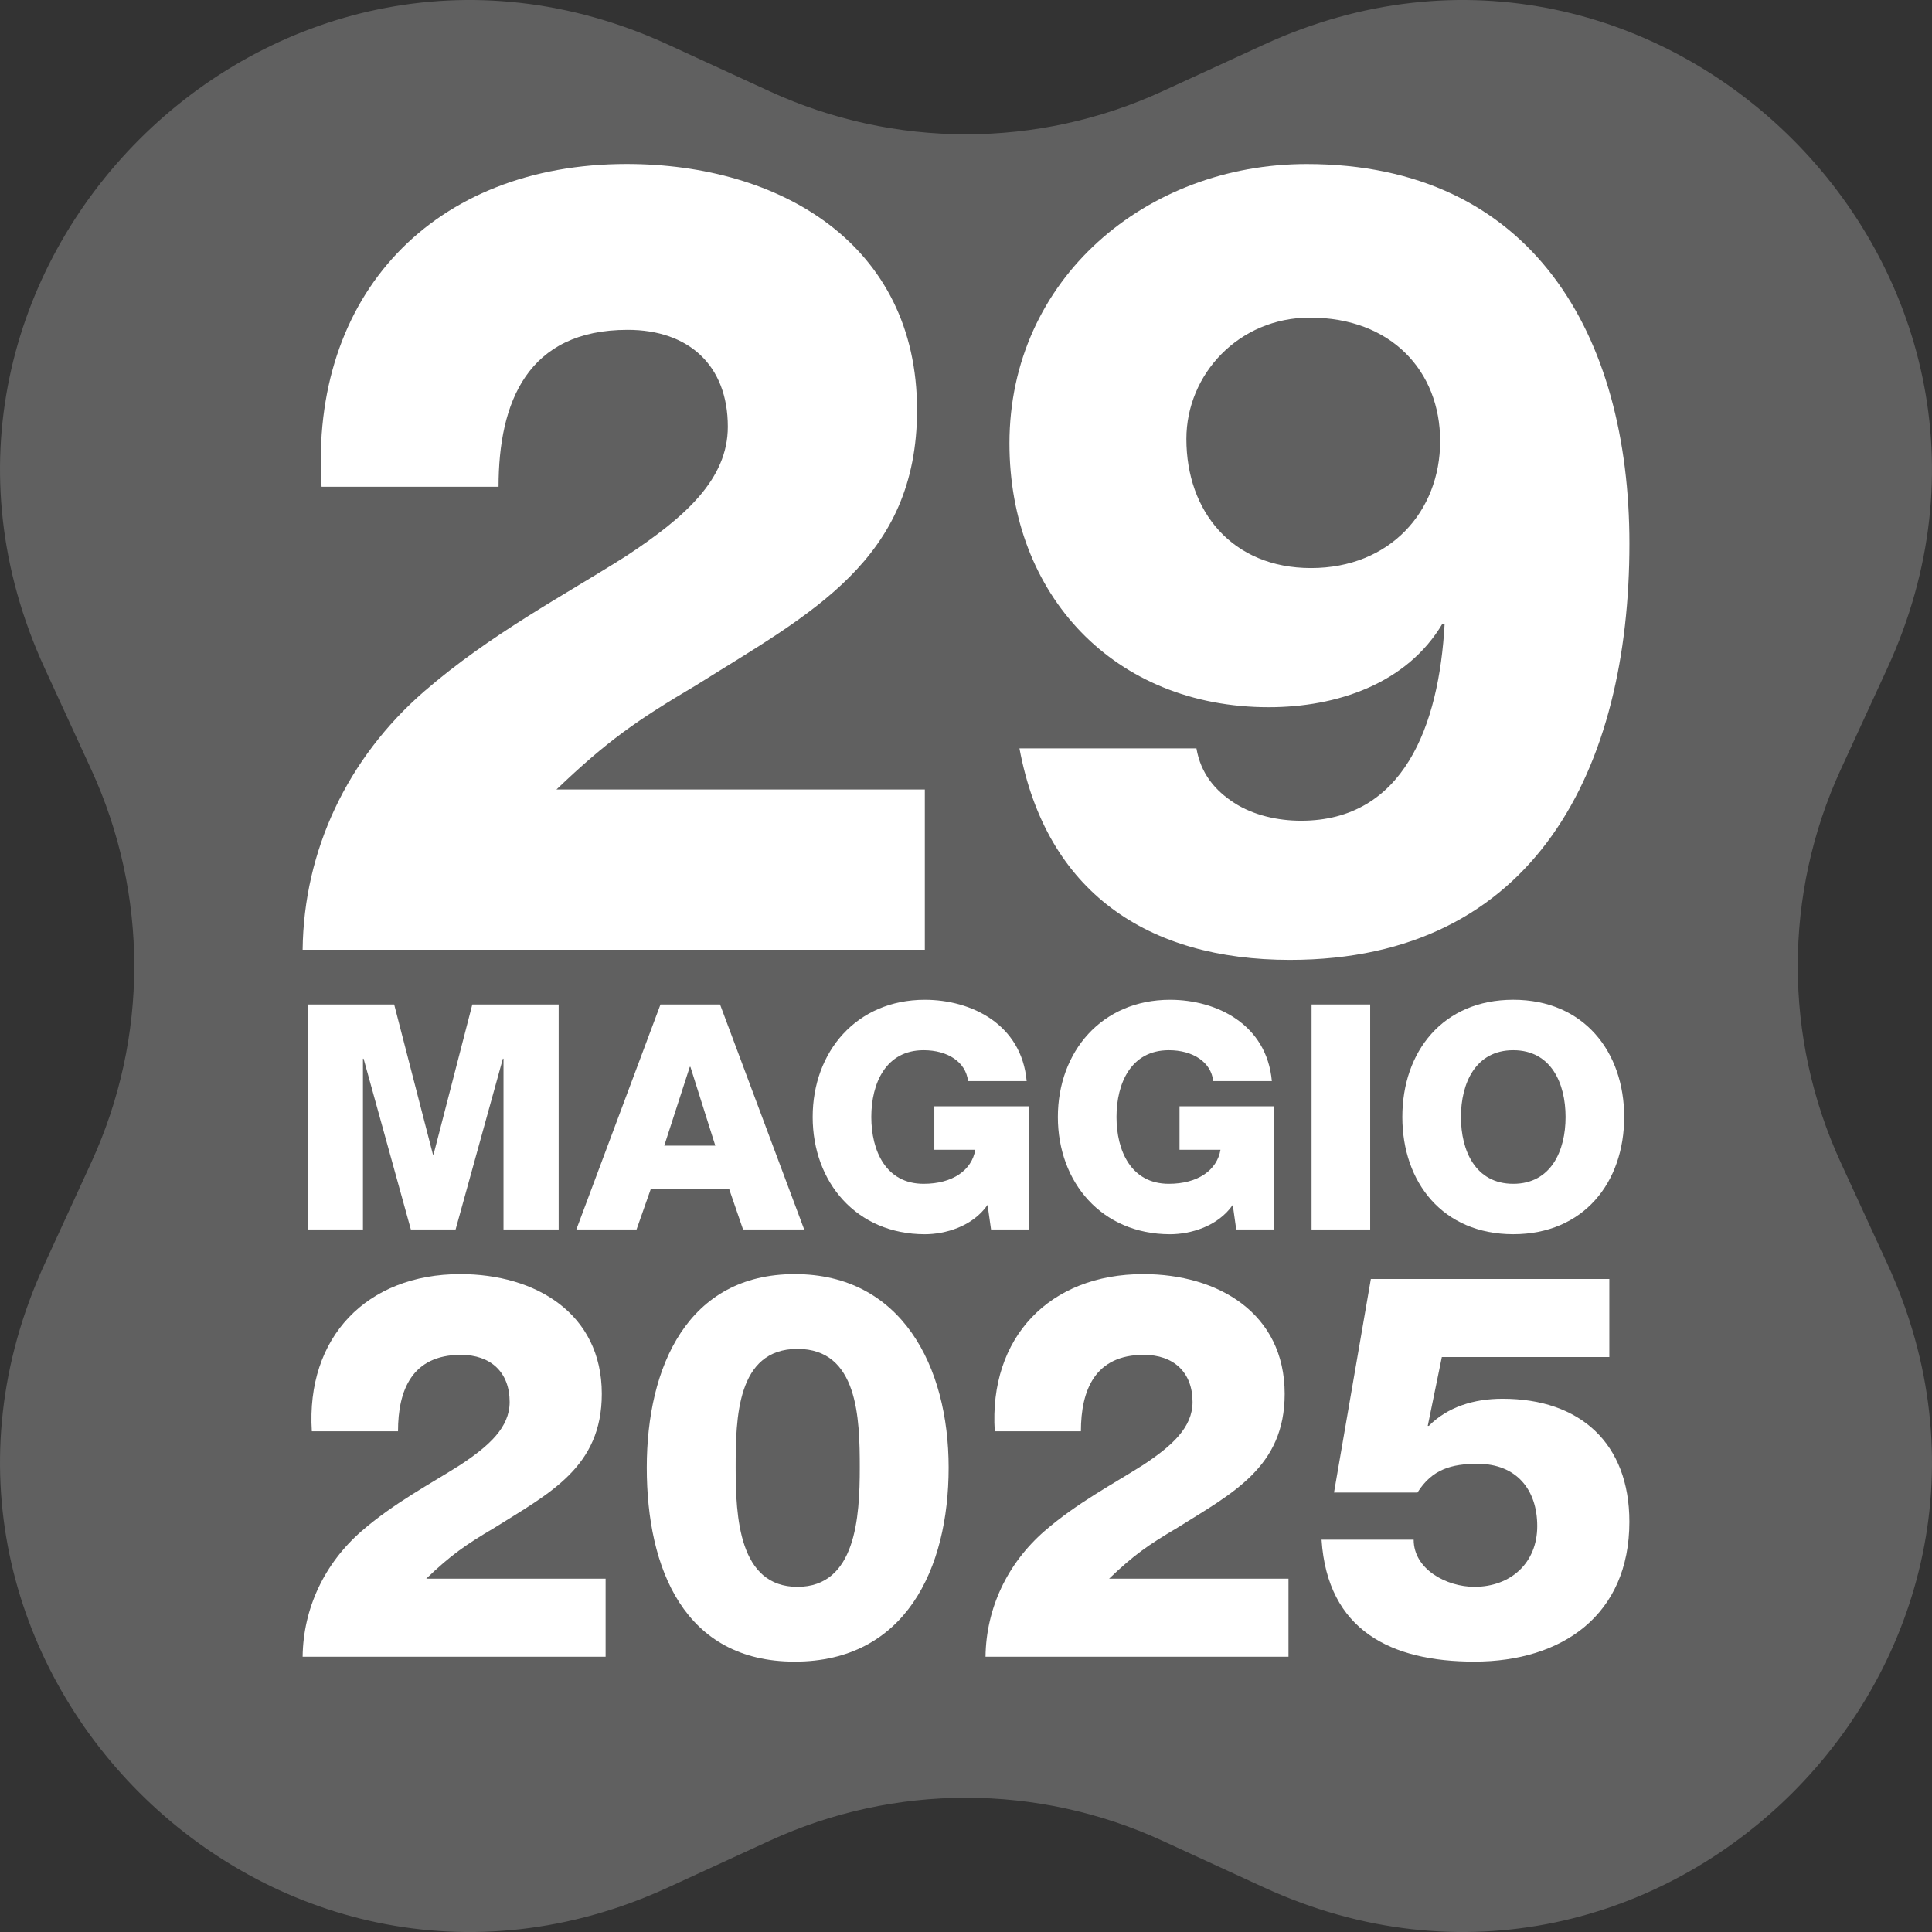 <?xml version="1.0" encoding="UTF-8"?>
<svg id="Livello_2" data-name="Livello 2" xmlns="http://www.w3.org/2000/svg" viewBox="0 0 889.36 889.37">
  <rect x="0" y="0" width="889.36" height="889.37" fill="#333333" stroke="none"/>
  <defs>
    <style>
      .cls-1 {
        opacity: .22;
      }

      .cls-1, .cls-2 {
        fill: #fff;
      }
    </style>
  </defs>
  <g id="Livello_1-2" data-name="Livello 1">
    <path class="cls-1" d="M868.8,581.77c83.93,182.53-104.5,370.97-287.03,287.05l-46.68-21.46c-57.38-26.39-123.44-26.39-180.82,0l-46.68,21.46C125.07,952.75-63.38,764.3,20.57,581.77l21.44-46.66c26.39-57.4,26.39-123.44,0-180.84l-21.44-46.66C-63.38,125.06,125.07-63.37,307.59,20.56l46.68,21.46c57.38,26.39,123.44,26.39,180.82,0l46.68-21.46c182.53-83.93,370.95,104.5,287.03,287.05l-21.46,46.66c-26.37,57.4-26.37,123.44,0,180.84l21.46,46.66Z"/>
    <g>
      <g>
        <path class="cls-2" d="M141.7,462.39h39.75l17.84,69.05h.29l17.84-69.05h39.75v103.58h-25.39v-78.63h-.29l-21.76,78.63h-20.6l-21.76-78.63h-.29v78.63h-25.39v-103.58Z"/>
        <path class="cls-2" d="M304.04,462.39h27.42l38.73,103.58h-28.14l-6.38-18.57h-36.12l-6.53,18.57h-27.71l38.73-103.58ZM305.78,527.38h23.5l-11.46-36.27h-.29l-11.75,36.27Z"/>
        <path class="cls-2" d="M473.62,565.97h-17.41l-1.6-11.31c-6.96,10.01-19.58,13.49-28.87,13.49-31.48,0-51.64-23.94-51.64-53.96s20.16-53.96,51.64-53.96c21.47,0,44.54,11.32,46.86,37.43h-26.98c-1.02-8.85-9.43-14.22-20.45-14.22-17.41,0-24.08,15.23-24.08,30.75s6.67,30.75,24.08,30.75c13.35,0,22.19-6.24,23.79-15.67h-18.86v-20.02h43.52v56.72Z"/>
        <path class="cls-2" d="M586.49,565.97h-17.41l-1.6-11.31c-6.96,10.01-19.58,13.49-28.87,13.49-31.48,0-51.64-23.94-51.64-53.96s20.16-53.96,51.64-53.96c21.47,0,44.54,11.32,46.86,37.43h-26.98c-1.02-8.85-9.43-14.22-20.45-14.22-17.41,0-24.08,15.23-24.08,30.75s6.67,30.75,24.08,30.75c13.35,0,22.19-6.24,23.79-15.67h-18.86v-20.02h43.52v56.72Z"/>
        <path class="cls-2" d="M603.76,462.39h26.98v103.58h-26.98v-103.58Z"/>
        <path class="cls-2" d="M696.6,460.22c32.49,0,51.06,23.94,51.06,53.96s-18.57,53.96-51.06,53.96-51.06-23.94-51.06-53.96,18.57-53.96,51.06-53.96ZM696.6,544.94c17.41,0,24.08-15.23,24.08-30.75s-6.67-30.75-24.08-30.75-24.08,15.23-24.08,30.75,6.67,30.75,24.08,30.75Z"/>
      </g>
      <g>
        <path class="cls-2" d="M139.31,437.23c.51-45.6,20.49-88.13,55.85-118.87,30.74-26.64,65.07-44.58,93.25-62.51,27.16-17.93,46.63-35.35,46.63-59.43,0-28.18-17.93-44.58-46.11-44.58-46.11,0-59.43,33.3-59.43,72.24h-81.47c-5.64-88.64,51.75-148.59,140.39-148.59,70.71,0,133.73,36.89,133.73,113.23,0,69.17-49.19,93.76-101.45,126.56-27.67,16.4-40.99,25.62-64.56,48.16h169.59v73.78H139.31Z"/>
        <path class="cls-2" d="M550.75,344.5c2.05,11.79,8.71,19.47,17.42,25.11,8.71,5.64,19.98,8.2,30.74,8.2,47.14,0,63.53-43.55,66.1-90.69h-1.02c-16.4,27.67-48.68,38.43-79.93,38.43-71.22,0-119.38-51.75-119.38-121.43,0-75.83,63.02-128.61,136.8-128.61,104.01,0,148.59,78.91,148.59,174.72,0,102.99-43.04,191.63-156.27,191.63-65.58,0-112.21-31.25-124.51-97.35h81.47ZM662.95,203.08c0-32.28-22.54-56.87-59.95-56.87-32.79,0-56.87,26.13-56.87,55.85,0,33.3,21.01,59.43,57.39,59.43s59.43-26.13,59.43-58.41Z"/>
      </g>
      <g>
        <path class="cls-2" d="M139.31,762.65c.25-22.2,9.98-42.91,27.19-57.88,14.97-12.97,31.68-21.7,45.41-30.44,13.22-8.73,22.7-17.21,22.7-28.94,0-13.72-8.73-21.71-22.45-21.71-22.45,0-28.94,16.22-28.94,35.18h-39.67c-2.74-43.16,25.2-72.35,68.36-72.35,34.43,0,65.12,17.96,65.12,55.14,0,33.68-23.95,45.66-49.4,61.62-13.47,7.98-19.96,12.47-31.43,23.45h82.58v35.93h-139.46Z"/>
        <path class="cls-2" d="M297.73,675.58c0-46.65,18.96-89.07,68.11-89.07s70.85,42.41,70.85,89.07-19.96,89.32-70.85,89.32-68.11-42.91-68.11-89.32ZM395.78,675.58c0-22.7-.75-54.64-28.69-54.64s-28.44,31.93-28.44,54.64,1.5,54.89,28.44,54.89,28.69-32.18,28.69-54.89Z"/>
        <path class="cls-2" d="M453.67,762.65c.25-22.2,9.98-42.91,27.19-57.88,14.97-12.97,31.69-21.7,45.41-30.44,13.22-8.73,22.7-17.21,22.7-28.94,0-13.72-8.73-21.71-22.45-21.71-22.45,0-28.94,16.22-28.94,35.18h-39.67c-2.74-43.16,25.2-72.35,68.36-72.35,34.43,0,65.11,17.96,65.11,55.14,0,33.68-23.95,45.66-49.4,61.62-13.47,7.98-19.96,12.47-31.43,23.45h82.58v35.93h-139.46Z"/>
        <path class="cls-2" d="M650.76,708.76c0,13.72,15.22,21.7,27.94,21.7,16.72,0,28.94-10.98,28.94-27.94s-9.73-28.69-27.44-28.69c-11.98,0-20.96,2.49-27.69,13.22h-38.42l16.96-98.3h109.77v35.93h-77.09l-6.49,31.68h.5c8.73-8.73,20.71-12.47,33.93-12.47,35.68,0,58.38,20.46,58.38,56.63,0,42.91-30.94,64.37-71.35,64.37-38.17,0-67.61-14.22-70.35-56.13h42.41Z"/>
      </g>
    </g>
  </g>
</svg>